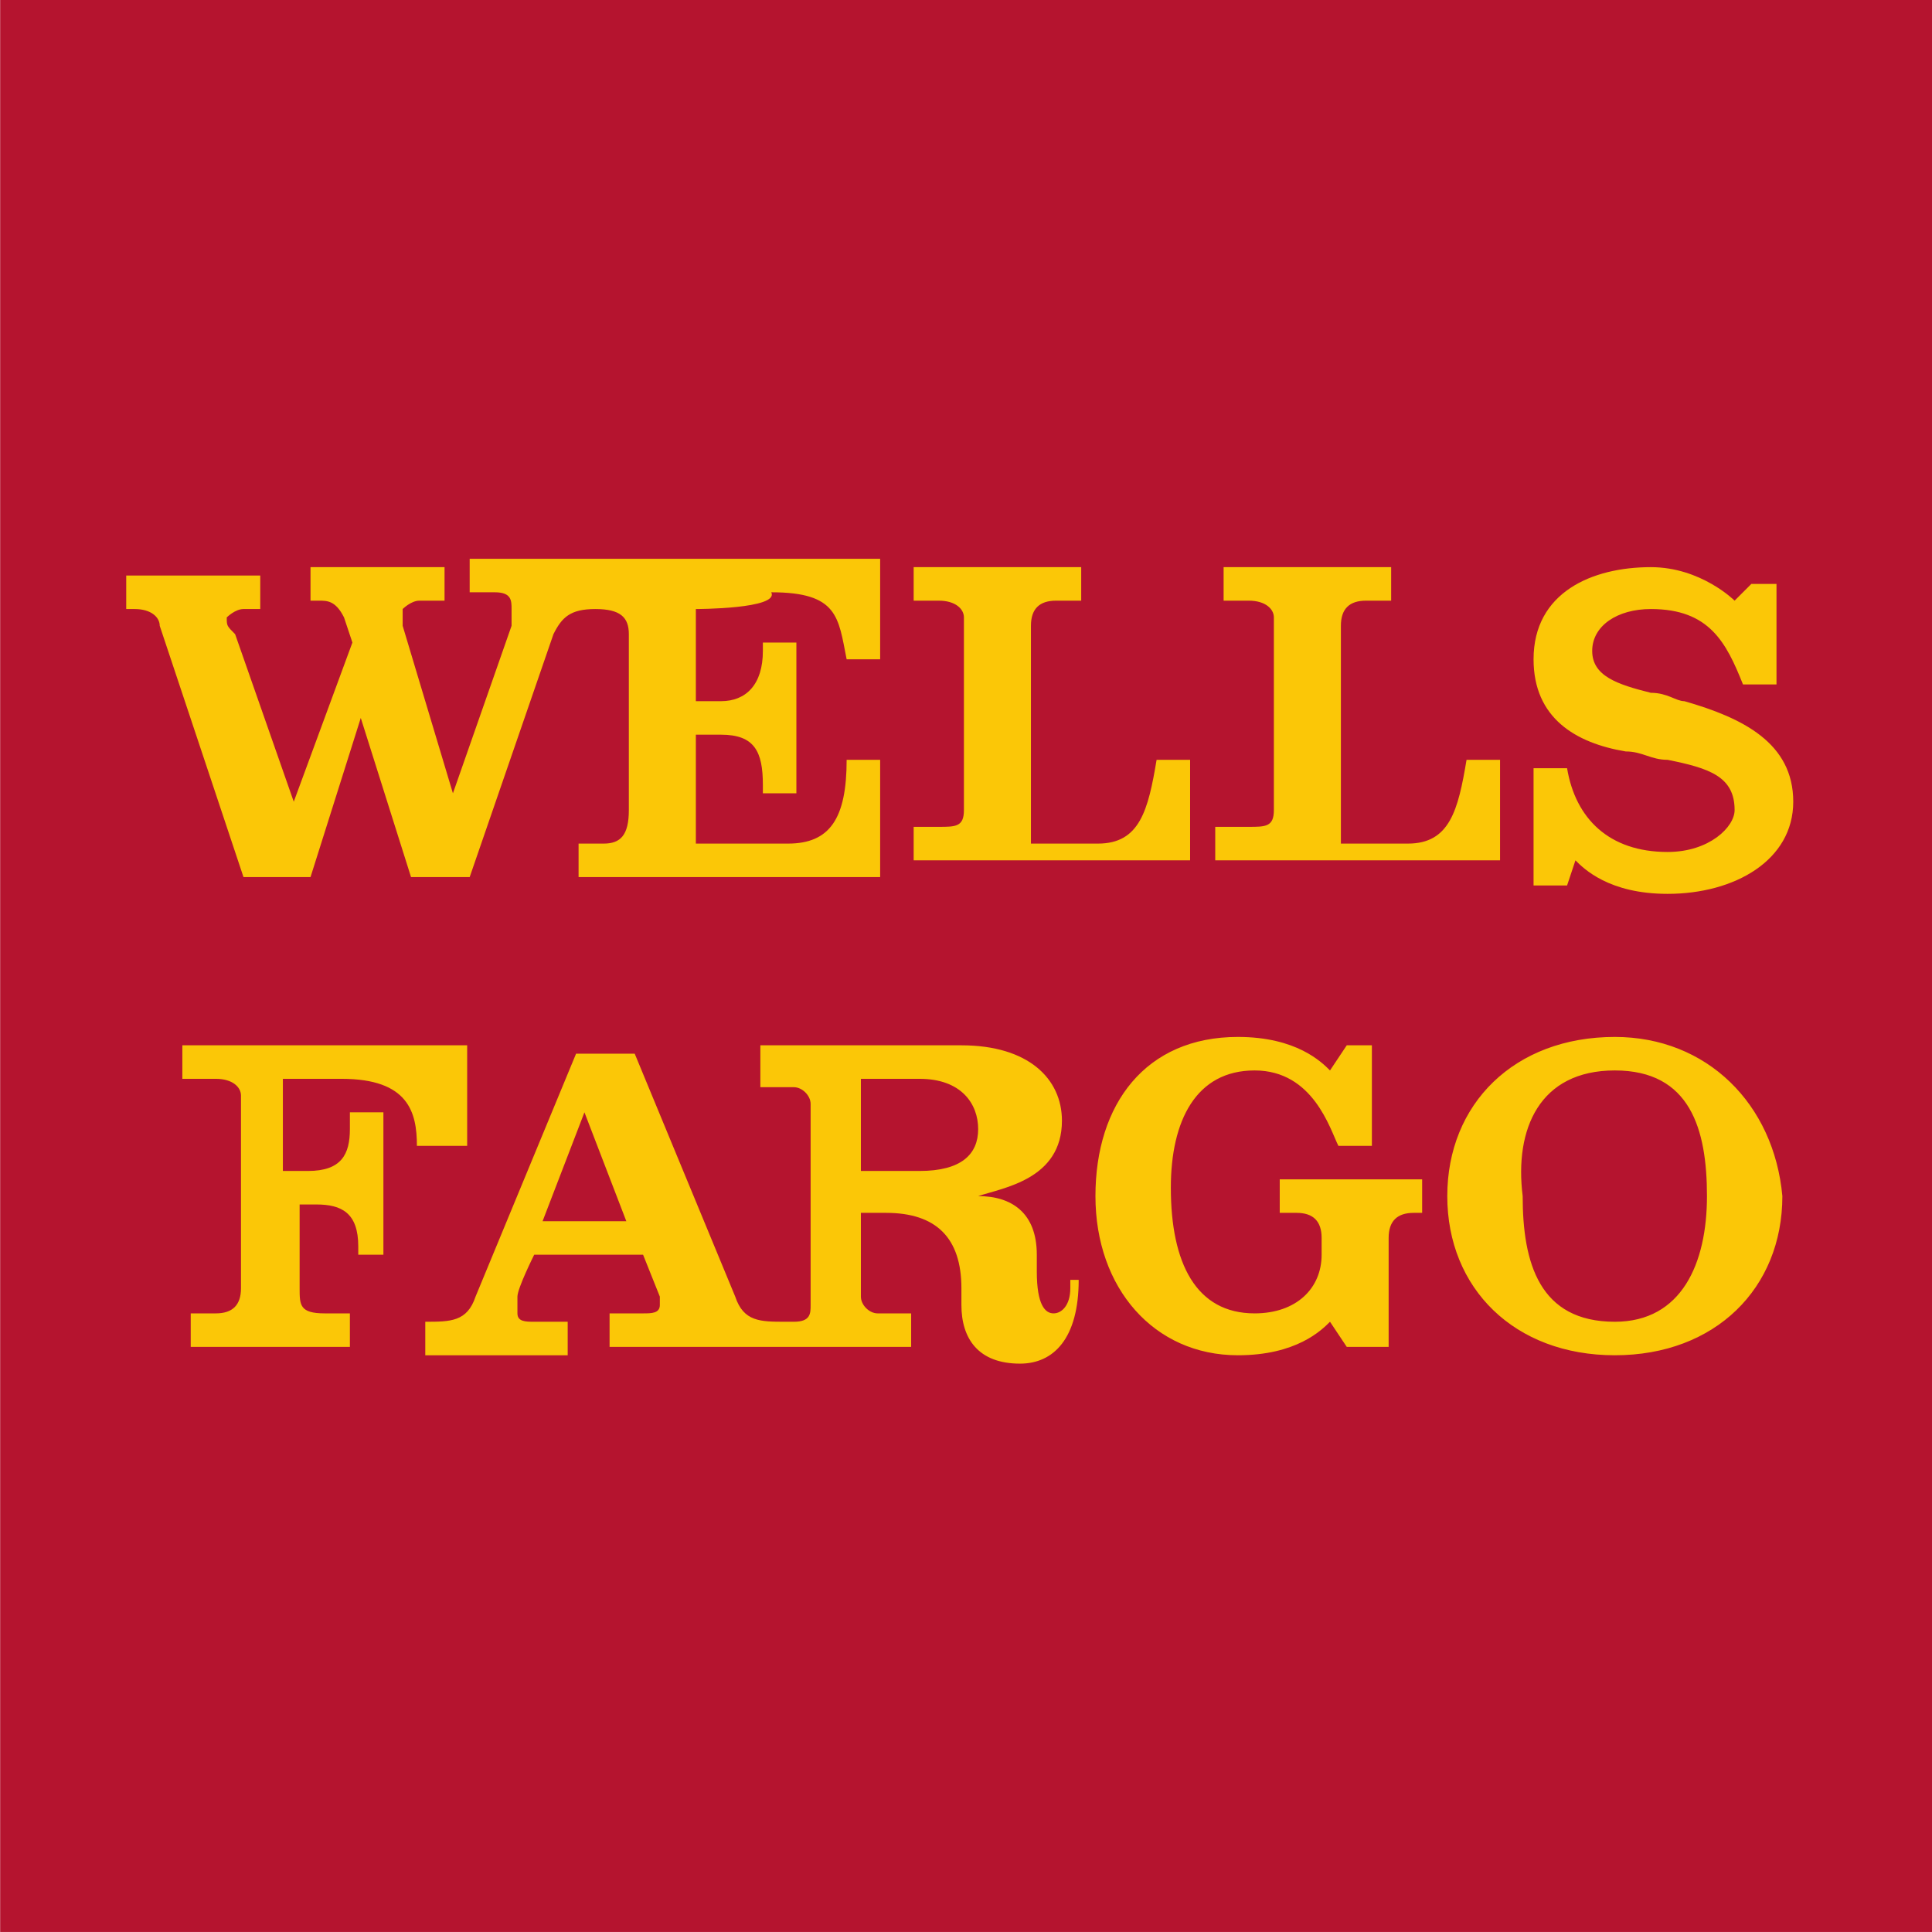 <?xml version="1.0" encoding="utf-8"?>
<!-- Generator: Adobe Illustrator 18.1.1, SVG Export Plug-In . SVG Version: 6.00 Build 0)  -->
<svg version="1.1"
	 id="svg2985" xmlns:dc="http://purl.org/dc/elements/1.1/" xmlns:cc="http://creativecommons.org/ns#" xmlns:rdf="http://www.w3.org/1999/02/22-rdf-syntax-ns#" xmlns:svg="http://www.w3.org/2000/svg" xmlns:sodipodi="http://sodipodi.sourceforge.net/DTD/sodipodi-0.dtd" xmlns:inkscape="http://www.inkscape.org/namespaces/inkscape" sodipodi:docname="A.svg" inkscape:version="0.48.2 r9819"
	 xmlns="http://www.w3.org/2000/svg" xmlns:xlink="http://www.w3.org/1999/xlink" x="0px" y="0px" viewBox="250.5 -249.5 512 512"
	 enable-background="new 250.5 -249.5 512 512" xml:space="preserve">
<sodipodi:namedview  inkscape:cy="-72.491503" inkscape:cx="698.67075" inkscape:zoom="0.27349681" fit-margin-top="0.5" fit-margin-left="0.5" showgrid="false" guidetolerance="10" gridtolerance="10" objecttolerance="10" borderopacity="1" pagecolor="#ffffff" bordercolor="#666666" id="namedview2987" inkscape:current-layer="g3191" inkscape:window-maximized="0" inkscape:window-y="-21" inkscape:window-x="704" fit-margin-right="0.5" fit-margin-bottom="0.5" inkscape:window-height="1033" inkscape:window-width="1213" inkscape:pageshadow="2" inkscape:pageopacity="0">
	</sodipodi:namedview>
<g id="g2993" transform="matrix(1.25,0,0,-1.25,-407.835,2038.493)" inkscape:label="ReturnsFormApril2010" inkscape:groupmode="layer">
	<g id="g3191">
		<path id="path3671" inkscape:connector-curvature="0" fill="#B5142F" d="M936.3,1420.8H526.7v409.6h409.6V1420.8L936.3,1420.8z"/>
		<g id="g3673" transform="matrix(17.76,0,0,17.76,-3813.632,-9487.402)">
			<g>
				<defs>
					<rect id="SVGID_1_" x="-0.1" y="369.7" width="512" height="512"/>
				</defs>
				<clipPath id="SVGID_2_">
					<use xlink:href="#SVGID_1_"  overflow="visible"/>
				</clipPath>
				<g id="g3675" clip-path="url(#SVGID_2_)">
					<g id="g3681" transform="translate(255.963,599.785)">
						<path id="path3683" inkscape:connector-curvature="0" fill="#FBC707" d="M0.1,24c0,0.3-0.2,0.6-0.7,0.6h-0.7v-1.1h0.7
							C-0.1,23.5,0.1,23.7,0.1,24 M-4.1,22.9l-0.5,1.3h0l-0.5-1.3H-4.1z M1.3,22.2L1.3,22.2c0-0.7-0.3-1-0.7-1
							c-0.5,0-0.7,0.3-0.7,0.7v0.2c0,0.6-0.3,0.9-0.9,0.9h-0.3V22c0-0.1,0.1-0.2,0.2-0.2h0.4v-0.4h-3.6v0.4h0.4c0.1,0,0.2,0,0.2,0.1
							c0,0,0,0.1,0,0.1c0,0-0.2,0.5-0.2,0.5h-1.3c0,0-0.2-0.4-0.2-0.5c0-0.1,0-0.1,0-0.2c0-0.1,0.1-0.1,0.2-0.1h0.4v-0.4h-1.7v0.4
							c0.3,0,0.5,0,0.6,0.3l1.2,2.9h0.7l1.2-2.9c0.1-0.3,0.3-0.3,0.6-0.3h0.1c0.2,0,0.2,0.1,0.2,0.2v2.4c0,0.1-0.1,0.2-0.2,0.2h-0.4
							V25h2.4c0.8,0,1.2-0.4,1.2-0.9c0-0.7-0.7-0.8-1-0.9v0c0.4,0,0.7-0.2,0.7-0.7v-0.2c0-0.4,0.1-0.5,0.2-0.5
							c0.1,0,0.2,0.1,0.2,0.3v0.1C1,22.2,1.3,22.2,1.3,22.2z M4.3,24.7c-0.1,0.1-0.4,0.4-1.1,0.4c-1.1,0-1.7-0.8-1.7-1.9
							c0-1.1,0.7-1.9,1.7-1.9c0.7,0,1,0.3,1.1,0.4l0.2-0.3H5v1.3c0,0.2,0.1,0.3,0.3,0.3h0.1v0.4H3.7v-0.4h0.2c0.2,0,0.3-0.1,0.3-0.3
							v-0.2c0-0.4-0.3-0.7-0.8-0.7c-0.7,0-1,0.6-1,1.5c0,0.8,0.3,1.4,1,1.4c0.7,0,0.9-0.7,1-0.9h0.4V25H4.5L4.3,24.7L4.3,24.7z
							 M7.7,24.7c0.9,0,1.1-0.7,1.1-1.5c0-0.8-0.3-1.5-1.1-1.5c-0.9,0-1.1,0.7-1.1,1.5C6.5,24,6.8,24.7,7.7,24.7 M7.7,25.1
							c-1.2,0-2-0.8-2-1.9c0-1.1,0.8-1.9,2-1.9c1.2,0,2,0.8,2,1.9C9.6,24.3,8.8,25.1,7.7,25.1 M-7.4,21.4v0.4h-0.3
							c-0.3,0-0.3,0.1-0.3,0.3v1h0.2c0.3,0,0.5-0.1,0.5-0.5v-0.1H-7v1.7h-0.4V24c0-0.3-0.1-0.5-0.5-0.5h-0.3v1.1h0.7
							c0.8,0,0.9-0.4,0.9-0.8H-6V25h-3.4v-0.4h0.4c0.2,0,0.3-0.1,0.3-0.2v-2.3c0-0.2-0.1-0.3-0.3-0.3h-0.3v-0.4H-7.4L-7.4,21.4z"/>
					</g>
					<g id="g3685" transform="translate(273.493,612.093)">
						<path id="path3687" inkscape:connector-curvature="0" fill="#FBC707" d="M-8.4,18c0,0-0.4,0.4-1,0.4c-0.7,0-1.4-0.3-1.4-1.1
							c0-0.7,0.5-1,1.1-1.1c0.2,0,0.3-0.1,0.5-0.1c0.5-0.1,0.8-0.2,0.8-0.6c0-0.2-0.3-0.5-0.8-0.5c-0.7,0-1.1,0.4-1.2,1h-0.4v-1.4
							h0.4l0.1,0.3c0.1-0.1,0.4-0.4,1.1-0.4c0.8,0,1.5,0.4,1.5,1.1c0,0.7-0.6,1-1.3,1.2c-0.1,0-0.2,0.1-0.4,0.1
							c-0.4,0.1-0.7,0.2-0.7,0.5c0,0.3,0.3,0.5,0.7,0.5c0.7,0,0.9-0.4,1.1-0.9h0.4v1.2h-0.3L-8.4,18z M-11.2,14.7v1.4h-0.4
							c-0.1-0.6-0.2-1-0.7-1h-0.8v2.6c0,0.2,0.1,0.3,0.3,0.3h0.3v0.4h-2v-0.4h0.3c0.2,0,0.3-0.1,0.3-0.2v-2.3c0-0.2-0.1-0.2-0.3-0.2
							h-0.4v-0.4H-11.2L-11.2,14.7z M-14.9,14.7v1.4h-0.4c-0.1-0.6-0.2-1-0.7-1h-0.8v2.6c0,0.2,0.1,0.3,0.3,0.3h0.3v0.4h-2v-0.4h0.3
							c0.2,0,0.3-0.1,0.3-0.2v-2.3c0-0.2-0.1-0.2-0.3-0.2h-0.3v-0.4H-14.9L-14.9,14.7z M-20.8,17.9v-1.1h0.3c0.3,0,0.5,0.2,0.5,0.6
							v0.1h0.4v-1.8h-0.4v0.1c0,0.4-0.1,0.6-0.5,0.6h-0.3v-1.3h1.1c0.5,0,0.7,0.3,0.7,1h0.4v-1.4h-3.6v0.4h0.3
							c0.2,0,0.3,0.1,0.3,0.4v2.1c0,0.2-0.1,0.3-0.4,0.3H-22c-0.3,0-0.4-0.1-0.5-0.3l-1-2.9h-0.7l-0.6,1.9h0l-0.6-1.9h-0.8l-1,3
							c0,0.1-0.1,0.2-0.3,0.2h-0.1v0.4h1.6v-0.4h-0.2c-0.1,0-0.2-0.1-0.2-0.1c0-0.1,0-0.1,0.1-0.2l0.7-2h0l0.7,1.9l-0.1,0.3
							c-0.1,0.2-0.2,0.2-0.3,0.2h-0.1v0.4h1.6v-0.4h-0.3c-0.1,0-0.2-0.1-0.2-0.1c0-0.1,0-0.1,0-0.2l0.6-2h0l0.7,2c0,0.1,0,0.1,0,0.2
							c0,0.1,0,0.2-0.2,0.2h-0.3v0.4h4.9v-1.2l-0.4,0c-0.1,0.5-0.1,0.8-0.9,0.8C-19.8,17.9-20.8,17.9-20.8,17.9z"/>
					</g>
				</g>
			</g>
		</g>
	</g>
</g>
</svg>
